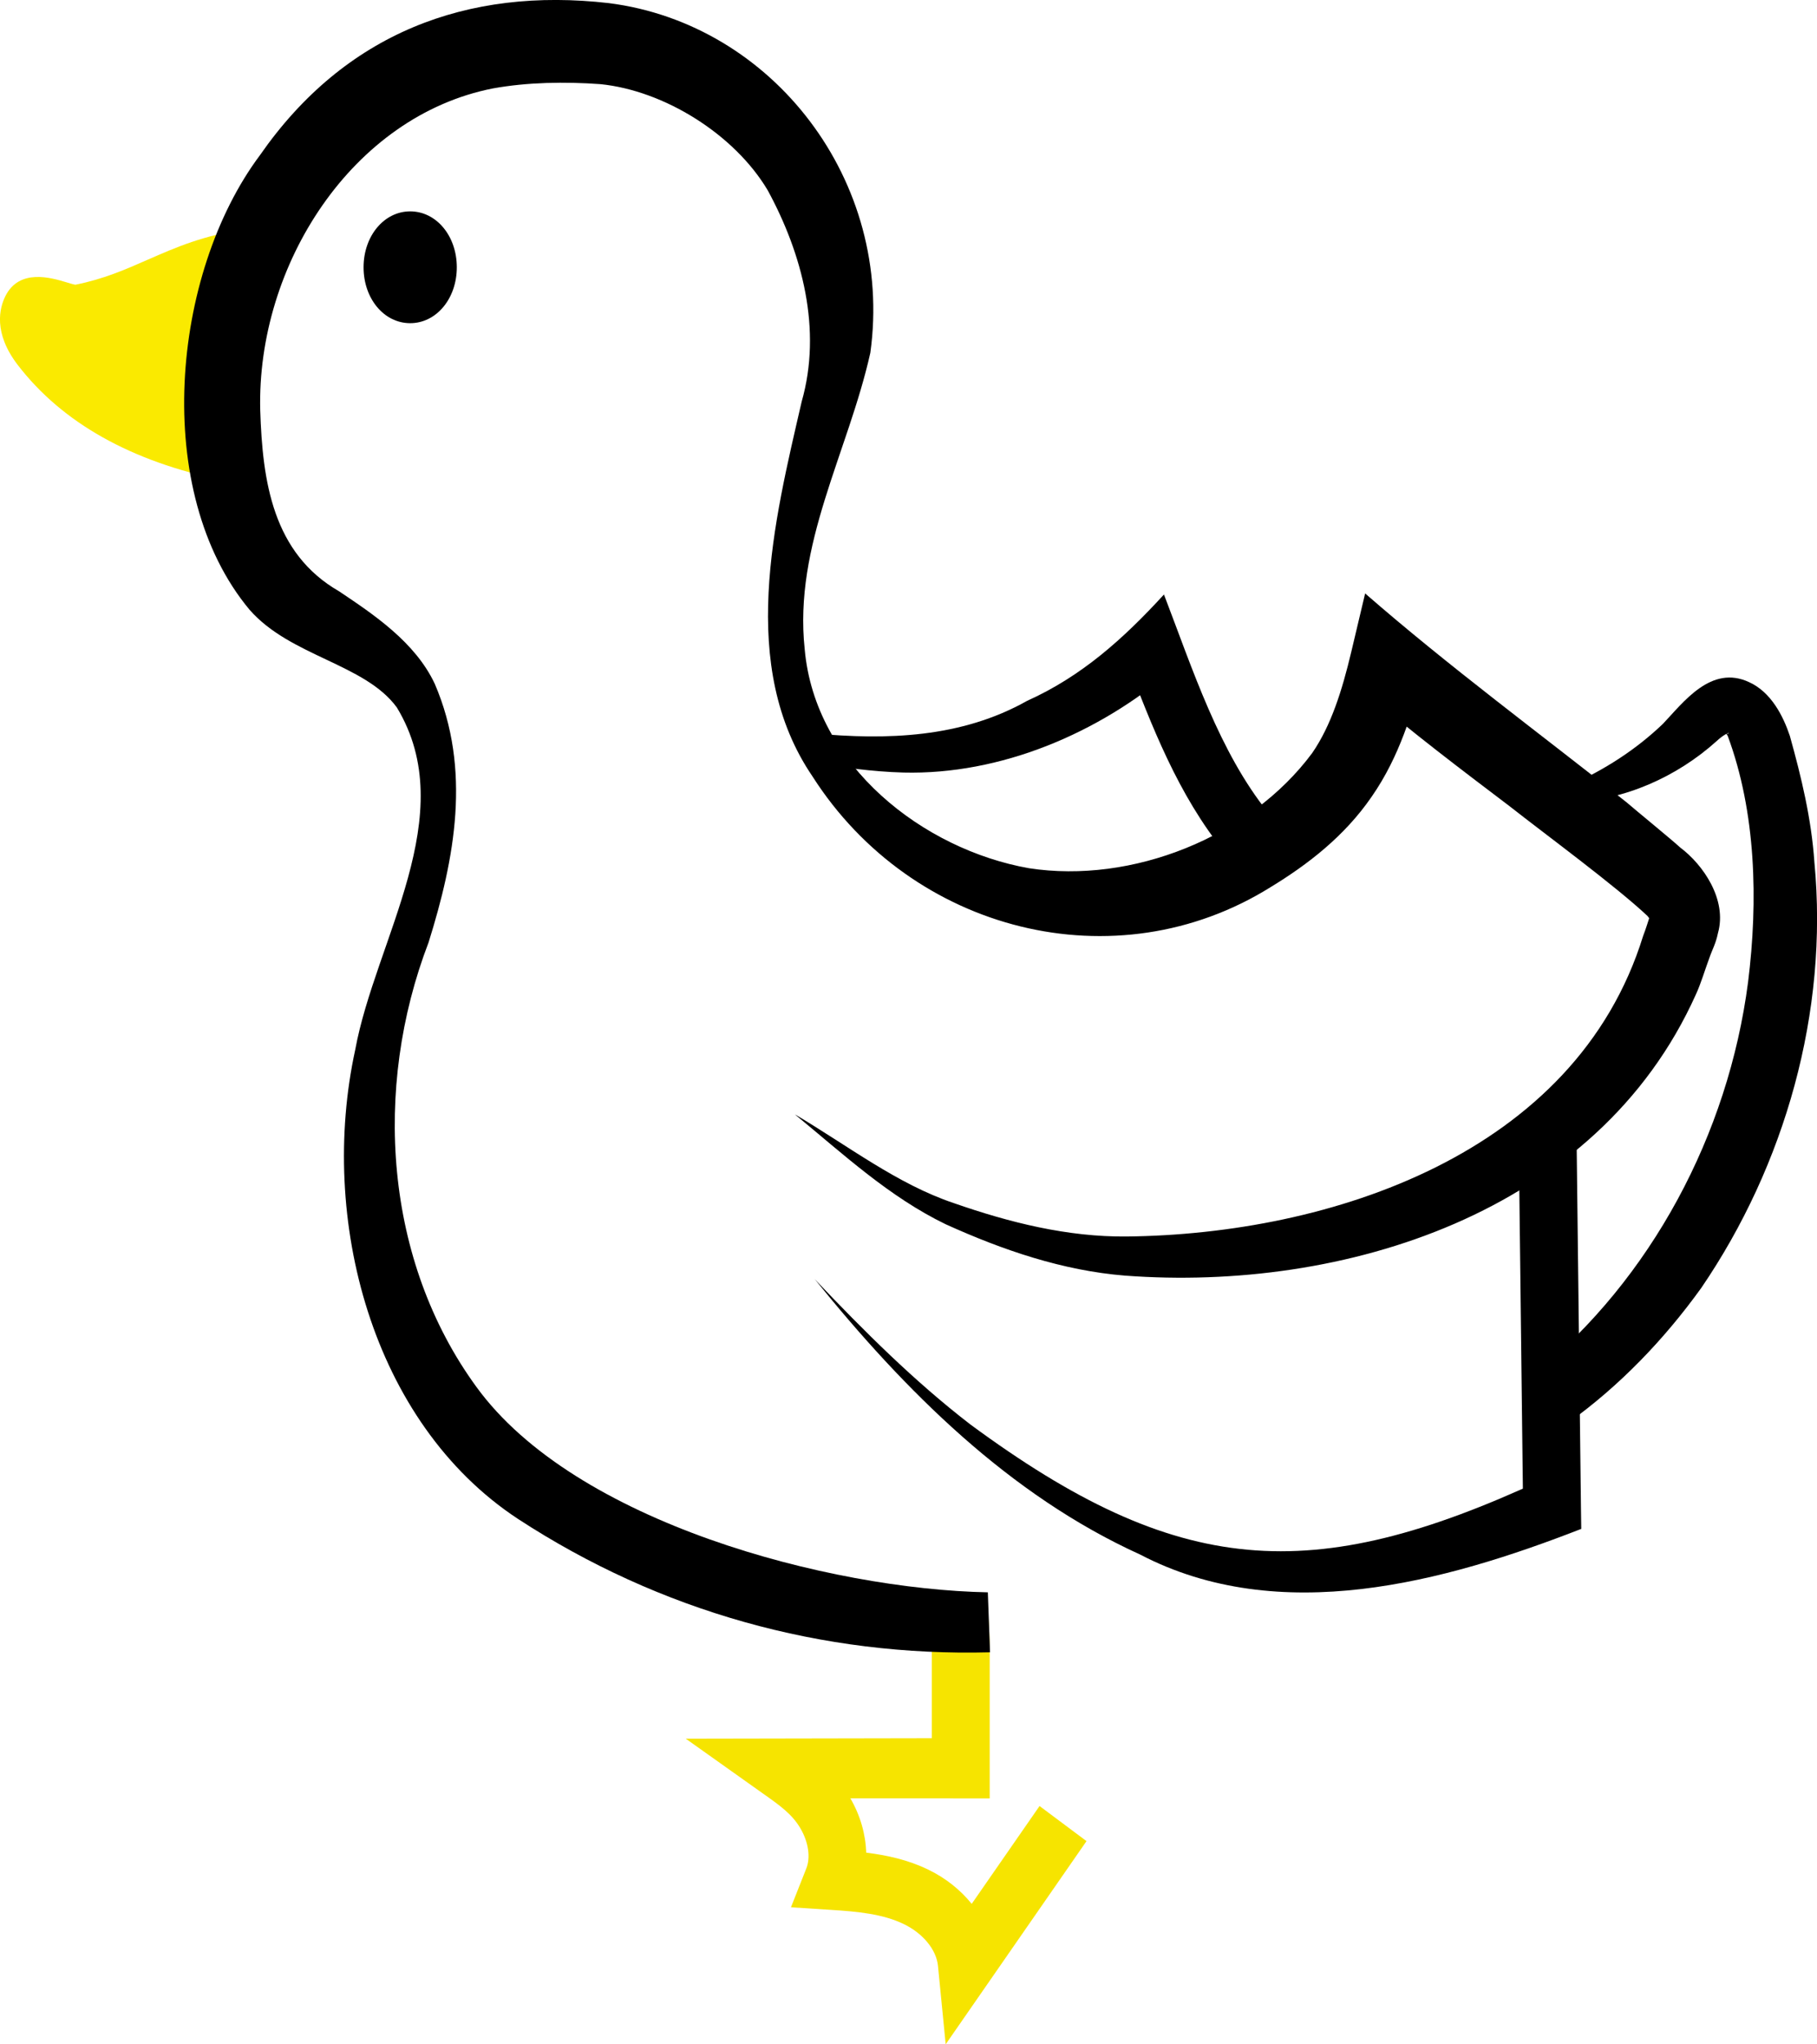 <svg width="32" height="36" viewBox="0 0 32 36" fill="none" xmlns="http://www.w3.org/2000/svg">
<g clip-path="url(#clip0_87_778)">
<path d="M4.026 7.94C2.775 7.685 1.515 7.145 0.713 6.1C0.572 5.916 0.443 5.665 0.548 5.457C0.635 5.281 1.186 5.58 1.372 5.544C2.6 5.312 3.147 4.727 4.385 4.569" fill="#FAEA00"/>
<path d="M3.928 8.458C2.313 8.129 1.097 7.446 0.315 6.43C-0.123 5.861 -0.01 5.424 0.096 5.212C0.342 4.725 0.899 4.89 1.166 4.97C1.224 4.987 1.281 5.006 1.327 5.014C1.827 4.914 2.201 4.749 2.6 4.574C3.091 4.359 3.598 4.135 4.323 4.042L4.448 5.092C3.864 5.166 3.462 5.343 2.998 5.548C2.555 5.742 2.099 5.943 1.465 6.064C1.435 6.069 1.407 6.073 1.377 6.074C2.009 6.725 2.931 7.176 4.126 7.42L3.93 8.458H3.928Z" fill="#FAEA00"/>
<path d="M16.655 36L16.519 34.617C16.491 34.333 16.255 34.045 15.917 33.882C15.549 33.703 15.102 33.661 14.64 33.632L13.93 33.586L14.2 32.903C14.278 32.708 14.238 32.438 14.097 32.197C13.95 31.946 13.736 31.794 13.437 31.583L12.077 30.617L16.411 30.609V29.076C16.411 28.881 16.4 28.699 16.388 28.509C16.38 28.375 16.372 28.236 16.367 28.09L17.385 28.05C17.39 28.188 17.398 28.317 17.405 28.442C17.418 28.654 17.43 28.857 17.43 29.074V31.669H16.921C16.851 31.669 16.768 31.669 16.687 31.667H14.976C15.151 31.968 15.245 32.3 15.255 32.624C15.623 32.67 15.995 32.751 16.345 32.922C16.652 33.069 16.914 33.279 17.113 33.526L18.308 31.803L19.135 32.421L16.654 36H16.655Z" fill="#F6E400"/>
<path d="M14.009 19.629C14.937 20.178 15.807 20.854 16.798 21.186C17.775 21.527 18.802 21.785 19.844 21.774C23.41 21.735 27.747 20.332 28.938 16.481C28.989 16.349 29.024 16.23 29.054 16.139C29.054 16.127 29.05 16.156 29.054 16.177C29.054 16.194 29.057 16.18 29.014 16.129C28.45 15.599 27.231 14.704 26.59 14.2C25.731 13.549 24.852 12.885 24.017 12.168L25.062 11.808C24.882 12.534 24.646 13.325 24.158 14.028C23.676 14.731 23.022 15.229 22.382 15.619C19.648 17.328 16.061 16.414 14.311 13.675C12.986 11.732 13.633 9.18 14.119 7.071C14.48 5.804 14.13 4.471 13.52 3.35C12.933 2.364 11.698 1.595 10.575 1.482C9.952 1.437 9.29 1.447 8.681 1.557C6.203 2.044 4.519 4.668 4.583 7.225C4.623 8.476 4.802 9.741 5.974 10.414C6.579 10.82 7.312 11.307 7.657 12.042C8.306 13.553 8.009 15.12 7.548 16.595C6.561 19.168 6.773 22.205 8.389 24.421C10.124 26.813 14.607 27.985 17.397 28.04L17.436 29.096C14.485 29.174 11.625 28.38 9.122 26.747C6.539 25.047 5.609 21.453 6.256 18.486C6.611 16.55 8.135 14.351 6.989 12.458C6.426 11.687 5.113 11.56 4.394 10.736C2.667 8.664 3.012 4.827 4.578 2.733C6.071 0.585 8.226 -0.232 10.723 0.055C13.613 0.422 15.745 3.19 15.328 6.212C14.933 7.976 13.974 9.591 14.172 11.433C14.354 13.486 16.267 14.962 18.123 15.289C19.933 15.568 22.01 14.745 23.11 13.26C23.443 12.777 23.637 12.155 23.797 11.483L24.042 10.45C25.517 11.736 27.11 12.909 28.647 14.129C28.807 14.268 29.43 14.776 29.593 14.926C29.993 15.225 30.421 15.841 30.256 16.43C30.217 16.621 30.157 16.715 30.104 16.87C30.026 17.078 29.959 17.312 29.867 17.512C28.126 21.387 23.634 22.75 19.814 22.463C18.717 22.375 17.662 22.015 16.654 21.558C15.662 21.078 14.855 20.327 14.009 19.632V19.629Z" fill="black"/>
<path d="M14.325 12.914C15.622 13.036 16.931 12.993 18.09 12.341C19.051 11.908 19.784 11.249 20.499 10.469C21.003 11.782 21.469 13.238 22.339 14.317L21.567 15.007C20.744 13.99 20.287 12.792 19.83 11.6L20.65 11.796C19.348 12.918 17.614 13.646 15.912 13.604C15.348 13.589 14.804 13.508 14.268 13.424L14.323 12.912L14.325 12.914Z" fill="black"/>
<path d="M27.765 19.968L27.843 26.56L27.848 26.923C25.434 27.863 22.533 28.656 20.078 27.374C17.775 26.328 15.939 24.495 14.351 22.528C15.214 23.438 16.106 24.326 17.087 25.082C20.746 27.78 23.098 27.945 27.156 26.061L26.824 26.553L26.746 19.994L27.765 19.966V19.968Z" fill="black"/>
<path d="M7.224 5.691C6.763 5.691 6.403 5.259 6.403 4.707C6.403 4.154 6.765 3.722 7.224 3.722C7.684 3.722 8.045 4.154 8.045 4.707C8.045 5.259 7.684 5.691 7.224 5.691ZM7.042 4.707C7.072 4.739 7.136 4.779 7.224 4.779C7.312 4.779 7.375 4.737 7.407 4.707C7.377 4.674 7.312 4.634 7.224 4.634C7.136 4.634 7.073 4.676 7.042 4.707Z" fill="black"/>
<path d="M27.637 13.833C28.264 13.556 28.82 13.193 29.286 12.747C29.648 12.367 30.135 11.698 30.806 12.013C31.195 12.191 31.404 12.61 31.521 12.956C31.726 13.689 31.902 14.423 31.954 15.182C32.206 17.824 31.434 20.523 29.961 22.681C29.304 23.593 28.523 24.405 27.619 25.054L27.02 24.199C29.079 22.516 30.436 19.983 30.786 17.295C30.965 15.865 30.927 14.301 30.427 12.957C30.379 12.895 30.421 12.937 30.444 12.914C30.459 12.89 30.349 12.94 30.228 13.054C29.532 13.68 28.604 14.093 27.698 14.12L27.639 13.833H27.637Z" fill="black"/>
<path d="M6.735 4.634L6.929 5.044L7.407 4.992L7.524 4.681L7.224 4.457L6.735 4.634Z" fill="black"/>
</g>
<defs>
<clipPath id="clip0_87_778">
<rect width="32" height="36" fill="white"/>
</clipPath>
</defs>
</svg>
